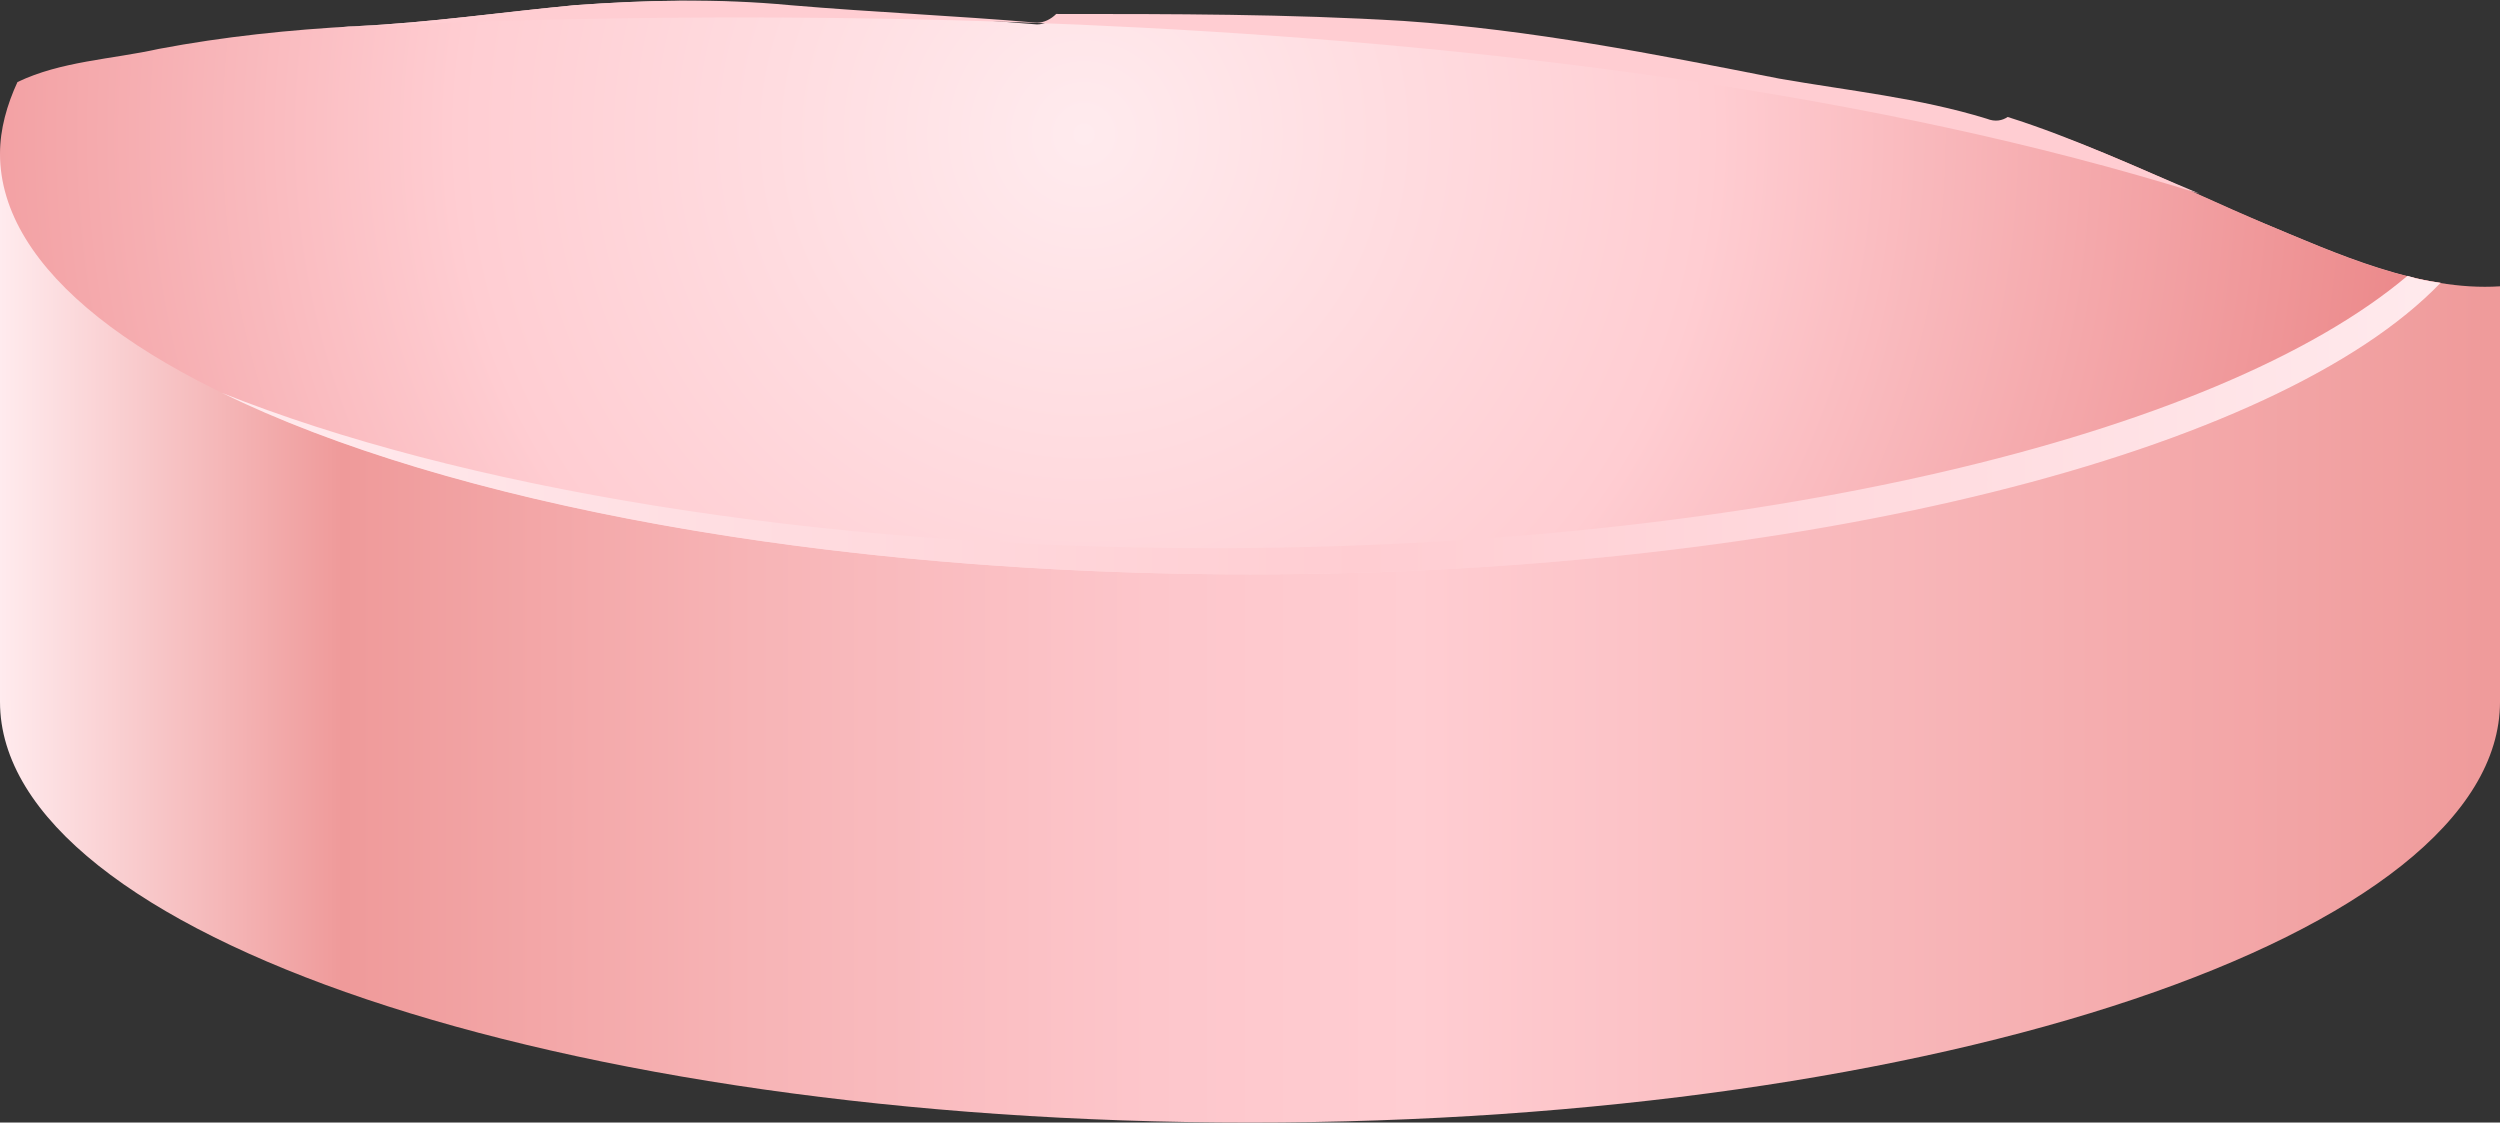 <?xml version="1.0" encoding="utf-8"?>
<!-- Generator: Adobe Illustrator 18.1.1, SVG Export Plug-In . SVG Version: 6.00 Build 0)  -->
<!DOCTYPE svg PUBLIC "-//W3C//DTD SVG 1.1//EN" "http://www.w3.org/Graphics/SVG/1.1/DTD/svg11.dtd">
<svg version="1.1" id="Layer_1" xmlns="http://www.w3.org/2000/svg" xmlns:xlink="http://www.w3.org/1999/xlink" x="0px" y="0px"
	 viewBox="0 0 143.2 64.3" enable-background="new 0 0 143.2 64.3" xml:space="preserve">
<rect x="0" y="0" width="143.2" height="64.3" fill="#333333" stroke="none"/>
<g>
	
		<radialGradient id="SVGID_1_" cx="-60.572" cy="85.499" r="15.514" gradientTransform="matrix(6.445 0 0 -2.449 471.917 245.127)" gradientUnits="userSpaceOnUse">
		<stop  offset="0.143" style="stop-color:#817E7A"/>
		<stop  offset="0.687" style="stop-color:#D0D1D7"/>
		<stop  offset="0.715" style="stop-color:#D8D9DE"/>
		<stop  offset="0.815" style="stop-color:#EDEEF0"/>
		<stop  offset="0.912" style="stop-color:#FBFBFB"/>
		<stop  offset="1" style="stop-color:#FFFFFF"/>
	</radialGradient>
	<path display="none" fill="url(#SVGID_1_)" d="M181.5,35.7c0,21-44.8,38-100,38s-100-17-100-38s44.8-38,100-38
		S181.5,14.7,181.5,35.7z"/>
	<g>
		
			<linearGradient id="SVGID_2_" gradientUnits="userSpaceOnUse" x1="-152.188" y1="263.353" x2="-122.354" y2="263.353" gradientTransform="matrix(4.8 0 0 -4.8 730.5 1300.647)">
			<stop  offset="0" style="stop-color:#FFEBEE"/>
			<stop  offset="0.137" style="stop-color:#EF9A9A"/>
			<stop  offset="0.302" style="stop-color:#F7B4B6"/>
			<stop  offset="0.46" style="stop-color:#FDC6CB"/>
			<stop  offset="0.566" style="stop-color:#FFCDD2"/>
			<stop  offset="1" style="stop-color:#EF9A9A"/>
		</linearGradient>
		<path fill="url(#SVGID_2_)" d="M129.7,12.8c-2-0.8-4-1.8-6-2.6l-47.4,3.2L0,8.8v31.4c0,13.3,32.1,24.1,71.6,24.1
			s71.6-10.8,71.6-24.1l0,0V16.4C138.6,16.7,133.8,14.5,129.7,12.8z"/>
		
			<radialGradient id="SVGID_3_" cx="-139.251" cy="269.365" r="22.667" gradientTransform="matrix(4.8 0 0 -4.8 730.5 1300.647)" gradientUnits="userSpaceOnUse">
			<stop  offset="0" style="stop-color:#FFEBEE"/>
			<stop  offset="0.33" style="stop-color:#FFCDD2"/>
			<stop  offset="0.824" style="stop-color:#E57373"/>
			<stop  offset="0.882" style="stop-color:#E67777"/>
			<stop  offset="0.936" style="stop-color:#E98282"/>
			<stop  offset="0.988" style="stop-color:#EE9494"/>
			<stop  offset="1" style="stop-color:#EF9A9A"/>
		</radialGradient>
		<path fill="url(#SVGID_3_)" d="M129.7,12.8c-4.9-2.1-9.6-4.5-14.7-6c-0.3,0.2-0.7,0.3-1.2,0.1c-3.9-1.2-7.9-1.6-11.9-2.3
			c-7.1-1.4-14.2-2.8-21.5-3.3c-6.6-0.4-13.2-0.4-19.9-0.4c-0.3,0.3-0.7,0.5-1.1,0.5c-4.7-0.4-9.4-0.6-14.1-1
			C41.1-0.1,37,0,32.9,0.3c-4.2,0.4-8.3,1-12.5,1.2c-3.8,0.2-7.6,0.6-11.3,1.3C6.4,3.4,3.5,3.5,1,4.7C0.4,6,0,7.4,0,8.8
			c0,13.3,32.1,24.1,71.6,24.1c31.8,0,58.9-7,68.2-16.7C136.3,15.7,132.8,14.1,129.7,12.8z"/>
		
			<linearGradient id="SVGID_4_" gradientUnits="userSpaceOnUse" x1="-149.542" y1="265.893" x2="-122.354" y2="265.893" gradientTransform="matrix(4.8 0 0 -4.8 730.5 1300.647)">
			<stop  offset="0" style="stop-color:#FFEBEE"/>
			<stop  offset="0.5" style="stop-color:#FFCDD2"/>
			<stop  offset="1" style="stop-color:#FFEBEE"/>
		</linearGradient>
		<path fill="url(#SVGID_4_)" d="M137.9,15.8C127,25,100.4,31.4,69.4,31.4c-22.8,0-43.2-3.5-56.7-8.9c12.9,6.3,34.5,10.4,58.9,10.4
			c31.8,0,58.9-7,68.2-16.7C139.1,16.1,138.5,16,137.9,15.8z"/>
		<path fill="#FFCDD2" d="M115,6.7c-0.3,0.2-0.7,0.3-1.2,0.1c-3.9-1.2-7.9-1.6-11.9-2.3c-7.1-1.4-14.2-2.8-21.5-3.3
			c-6.6-0.4-13.2-0.4-19.9-0.4c-0.3,0.3-0.7,0.5-1.1,0.5c-4.7-0.4-9.4-0.6-14.1-1C41.1-0.1,37,0,32.9,0.3c-4.2,0.4-8.3,1-12.5,1.2
			c-0.5,0-1,0.1-1.5,0.1c18.8-1,69.7-2.2,107.1,9.5C122.4,9.6,118.8,7.9,115,6.7z"/>
	</g>
</g>
</svg>
